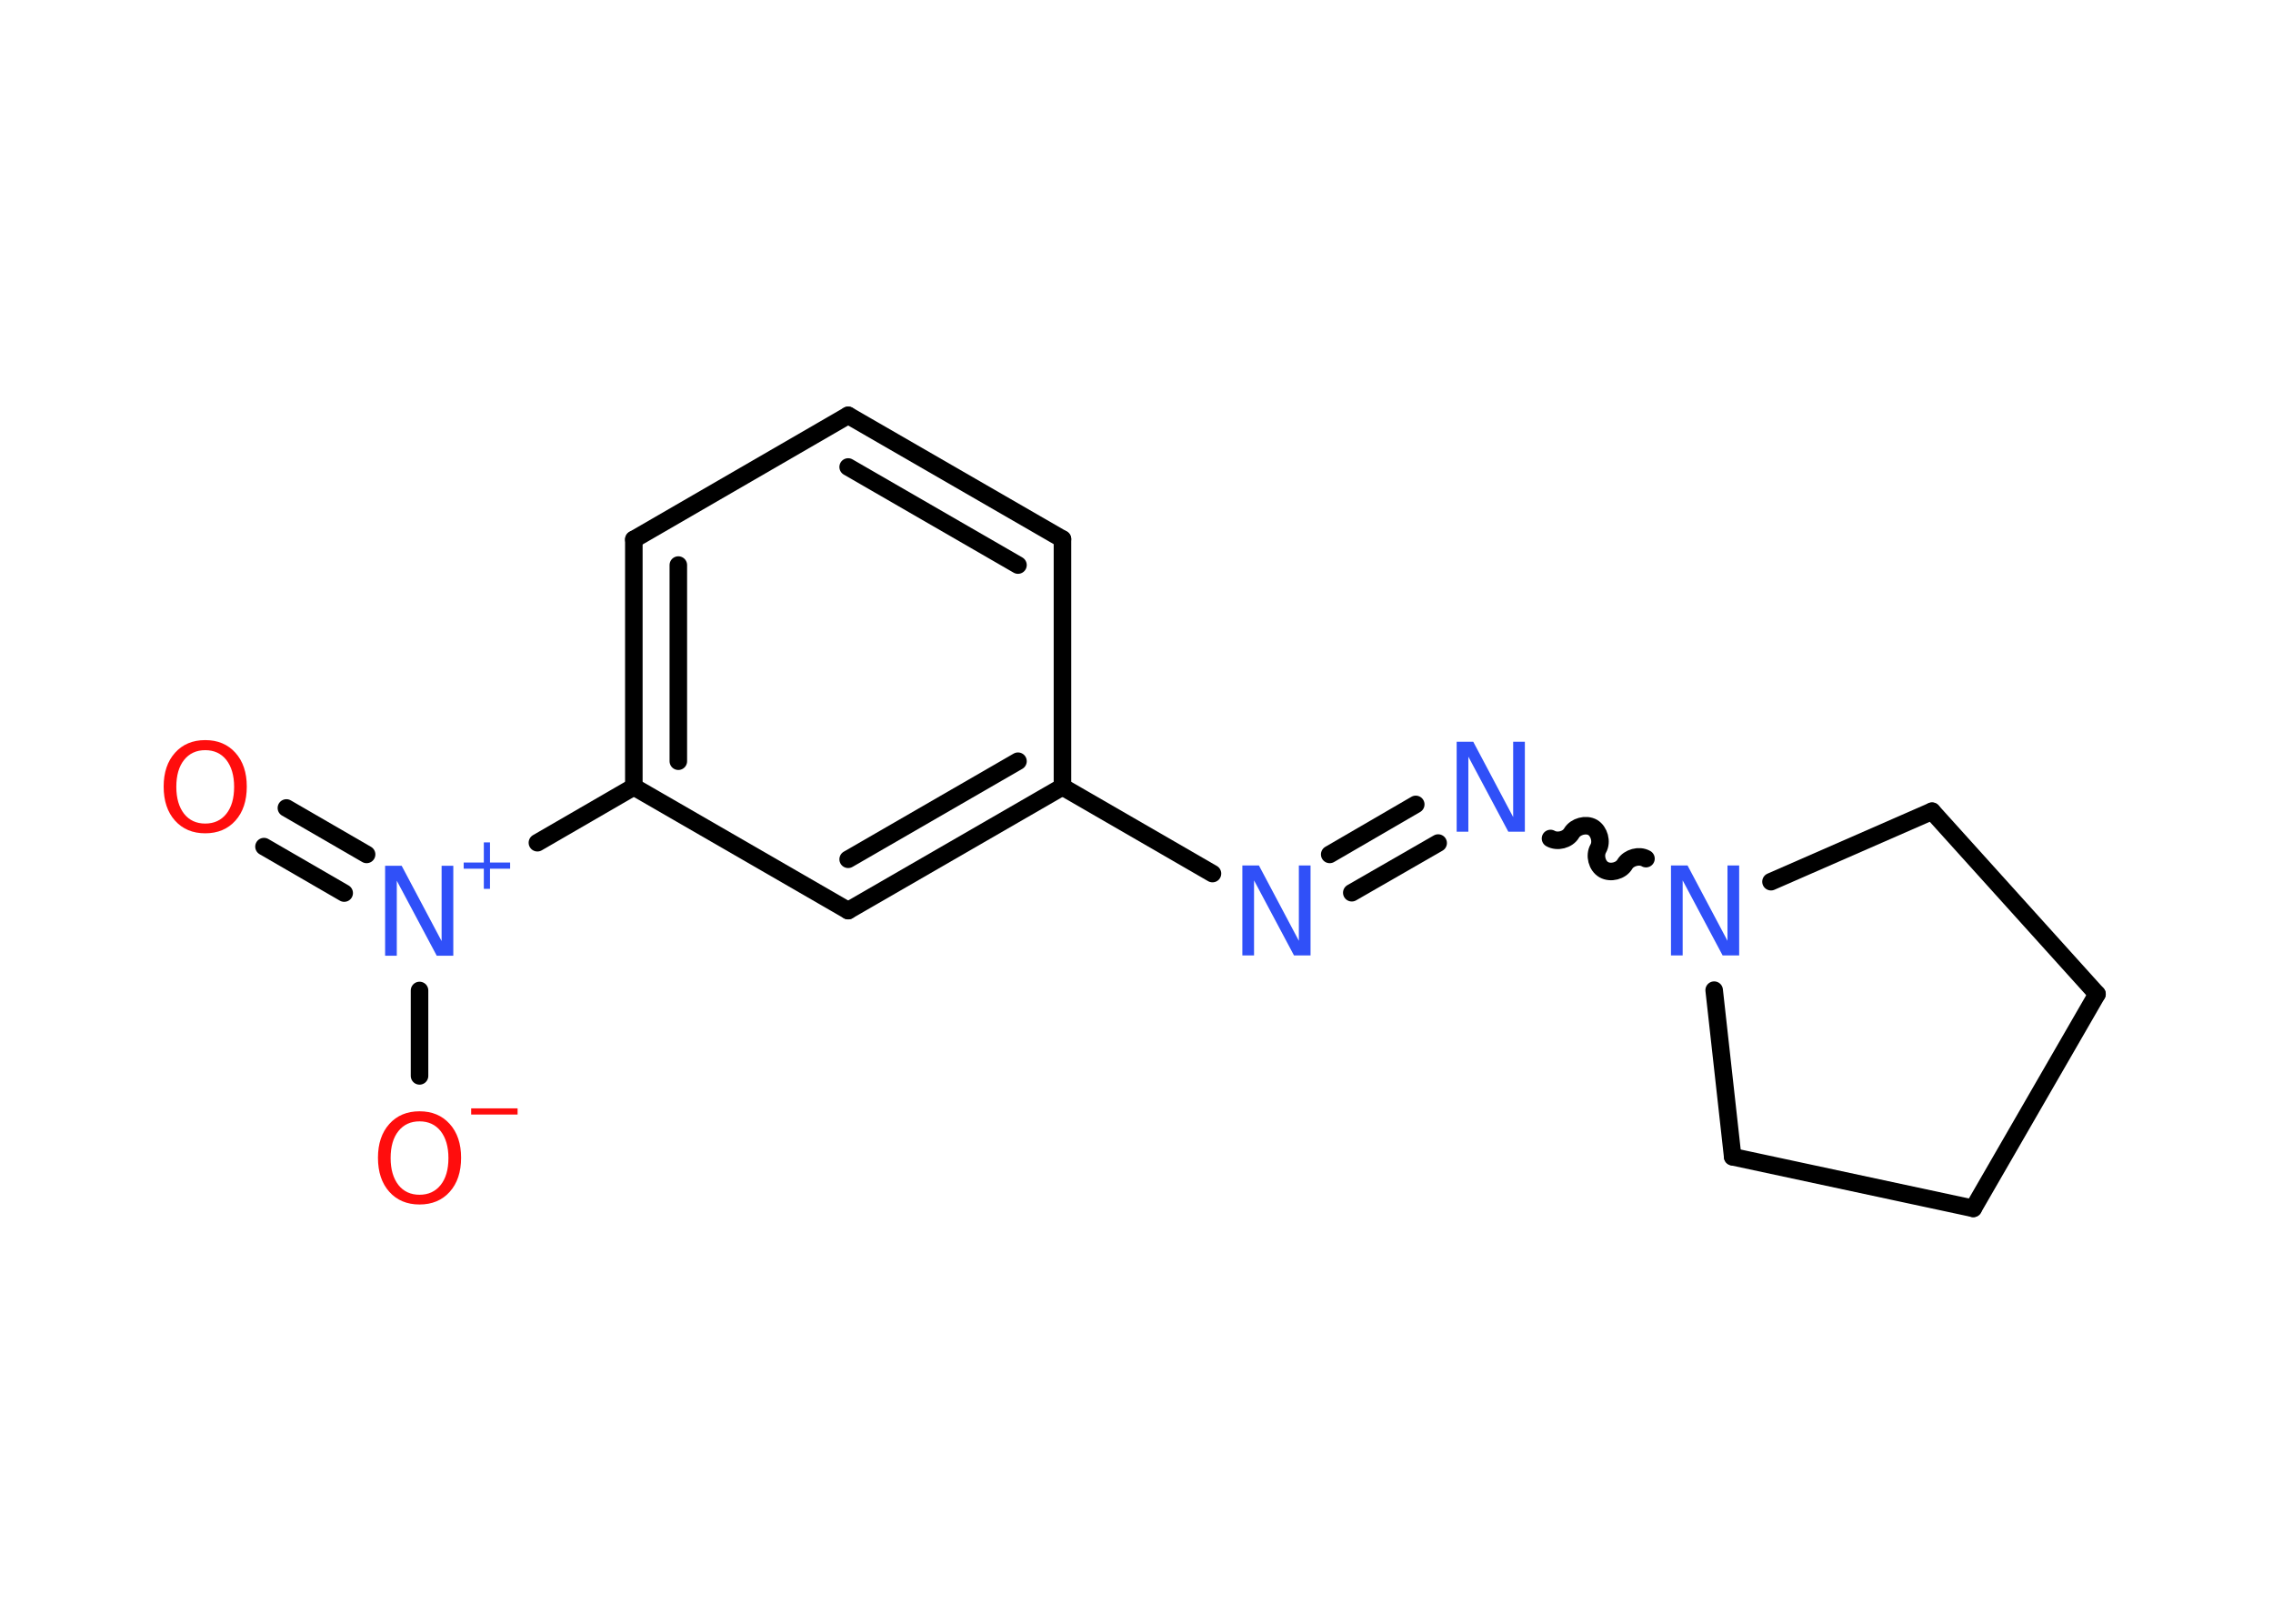 <?xml version='1.0' encoding='UTF-8'?>
<!DOCTYPE svg PUBLIC "-//W3C//DTD SVG 1.1//EN" "http://www.w3.org/Graphics/SVG/1.1/DTD/svg11.dtd">
<svg version='1.2' xmlns='http://www.w3.org/2000/svg' xmlns:xlink='http://www.w3.org/1999/xlink' width='70.0mm' height='50.0mm' viewBox='0 0 70.0 50.0'>
  <desc>Generated by the Chemistry Development Kit (http://github.com/cdk)</desc>
  <g stroke-linecap='round' stroke-linejoin='round' stroke='#000000' stroke-width='.54' fill='#3050F8'>
    <rect x='.0' y='.0' width='70.0' height='50.0' fill='#FFFFFF' stroke='none'/>
    <g id='mol1' class='mol'>
      <g id='mol1bnd1' class='bond'>
        <line x1='8.82' y1='24.88' x2='11.29' y2='26.31'/>
        <line x1='8.13' y1='26.07' x2='10.6' y2='27.5'/>
      </g>
      <line id='mol1bnd2' class='bond' x1='12.92' y1='30.5' x2='12.92' y2='33.13'/>
      <line id='mol1bnd3' class='bond' x1='16.55' y1='25.95' x2='19.52' y2='24.23'/>
      <g id='mol1bnd4' class='bond'>
        <line x1='19.52' y1='16.61' x2='19.52' y2='24.23'/>
        <line x1='20.89' y1='17.4' x2='20.89' y2='23.44'/>
      </g>
      <line id='mol1bnd5' class='bond' x1='19.52' y1='16.61' x2='26.12' y2='12.79'/>
      <g id='mol1bnd6' class='bond'>
        <line x1='32.72' y1='16.6' x2='26.12' y2='12.79'/>
        <line x1='31.35' y1='17.4' x2='26.12' y2='14.38'/>
      </g>
      <line id='mol1bnd7' class='bond' x1='32.72' y1='16.6' x2='32.72' y2='24.23'/>
      <line id='mol1bnd8' class='bond' x1='32.72' y1='24.23' x2='37.34' y2='26.9'/>
      <g id='mol1bnd9' class='bond'>
        <line x1='40.95' y1='26.31' x2='43.6' y2='24.77'/>
        <line x1='41.63' y1='27.49' x2='44.29' y2='25.96'/>
      </g>
      <path id='mol1bnd10' class='bond' d='M50.69 26.44c-.21 -.12 -.53 -.03 -.65 .17c-.12 .21 -.44 .29 -.65 .17c-.21 -.12 -.29 -.44 -.17 -.65c.12 -.21 .03 -.53 -.17 -.65c-.21 -.12 -.53 -.03 -.65 .17c-.12 .21 -.44 .29 -.65 .17' fill='none' stroke='#000000' stroke-width='.54'/>
      <line id='mol1bnd11' class='bond' x1='54.54' y1='27.15' x2='59.5' y2='24.98'/>
      <line id='mol1bnd12' class='bond' x1='59.5' y1='24.98' x2='64.58' y2='30.61'/>
      <line id='mol1bnd13' class='bond' x1='64.58' y1='30.61' x2='60.77' y2='37.21'/>
      <line id='mol1bnd14' class='bond' x1='60.77' y1='37.21' x2='53.36' y2='35.62'/>
      <line id='mol1bnd15' class='bond' x1='52.79' y1='30.49' x2='53.36' y2='35.62'/>
      <g id='mol1bnd16' class='bond'>
        <line x1='26.12' y1='28.04' x2='32.72' y2='24.23'/>
        <line x1='26.12' y1='26.46' x2='31.35' y2='23.44'/>
      </g>
      <line id='mol1bnd17' class='bond' x1='19.52' y1='24.23' x2='26.12' y2='28.04'/>
      <path id='mol1atm1' class='atom' d='M6.32 23.1q-.41 .0 -.65 .3q-.24 .3 -.24 .83q.0 .52 .24 .83q.24 .3 .65 .3q.41 .0 .65 -.3q.24 -.3 .24 -.83q.0 -.52 -.24 -.83q-.24 -.3 -.65 -.3zM6.32 22.79q.58 .0 .93 .39q.35 .39 .35 1.04q.0 .66 -.35 1.05q-.35 .39 -.93 .39q-.58 .0 -.93 -.39q-.35 -.39 -.35 -1.05q.0 -.65 .35 -1.04q.35 -.39 .93 -.39z' stroke='none' fill='#FF0D0D'/>
      <g id='mol1atm2' class='atom'>
        <path d='M11.87 26.66h.5l1.23 2.32v-2.32h.36v2.77h-.51l-1.23 -2.31v2.31h-.36v-2.77z' stroke='none'/>
        <path d='M15.09 25.94v.62h.62v.19h-.62v.62h-.19v-.62h-.62v-.19h.62v-.62h.19z' stroke='none'/>
      </g>
      <g id='mol1atm3' class='atom'>
        <path d='M12.92 34.53q-.41 .0 -.65 .3q-.24 .3 -.24 .83q.0 .52 .24 .83q.24 .3 .65 .3q.41 .0 .65 -.3q.24 -.3 .24 -.83q.0 -.52 -.24 -.83q-.24 -.3 -.65 -.3zM12.92 34.22q.58 .0 .93 .39q.35 .39 .35 1.04q.0 .66 -.35 1.05q-.35 .39 -.93 .39q-.58 .0 -.93 -.39q-.35 -.39 -.35 -1.05q.0 -.65 .35 -1.04q.35 -.39 .93 -.39z' stroke='none' fill='#FF0D0D'/>
        <path d='M14.51 34.13h1.43v.19h-1.43v-.19z' stroke='none' fill='#FF0D0D'/>
      </g>
      <path id='mol1atm9' class='atom' d='M38.27 26.65h.5l1.23 2.32v-2.32h.36v2.77h-.51l-1.23 -2.31v2.31h-.36v-2.77z' stroke='none'/>
      <path id='mol1atm10' class='atom' d='M44.87 22.84h.5l1.23 2.32v-2.32h.36v2.77h-.51l-1.23 -2.31v2.31h-.36v-2.77z' stroke='none'/>
      <path id='mol1atm11' class='atom' d='M51.47 26.65h.5l1.23 2.32v-2.32h.36v2.77h-.51l-1.23 -2.31v2.31h-.36v-2.77z' stroke='none'/>
    </g>
  </g>
</svg>
